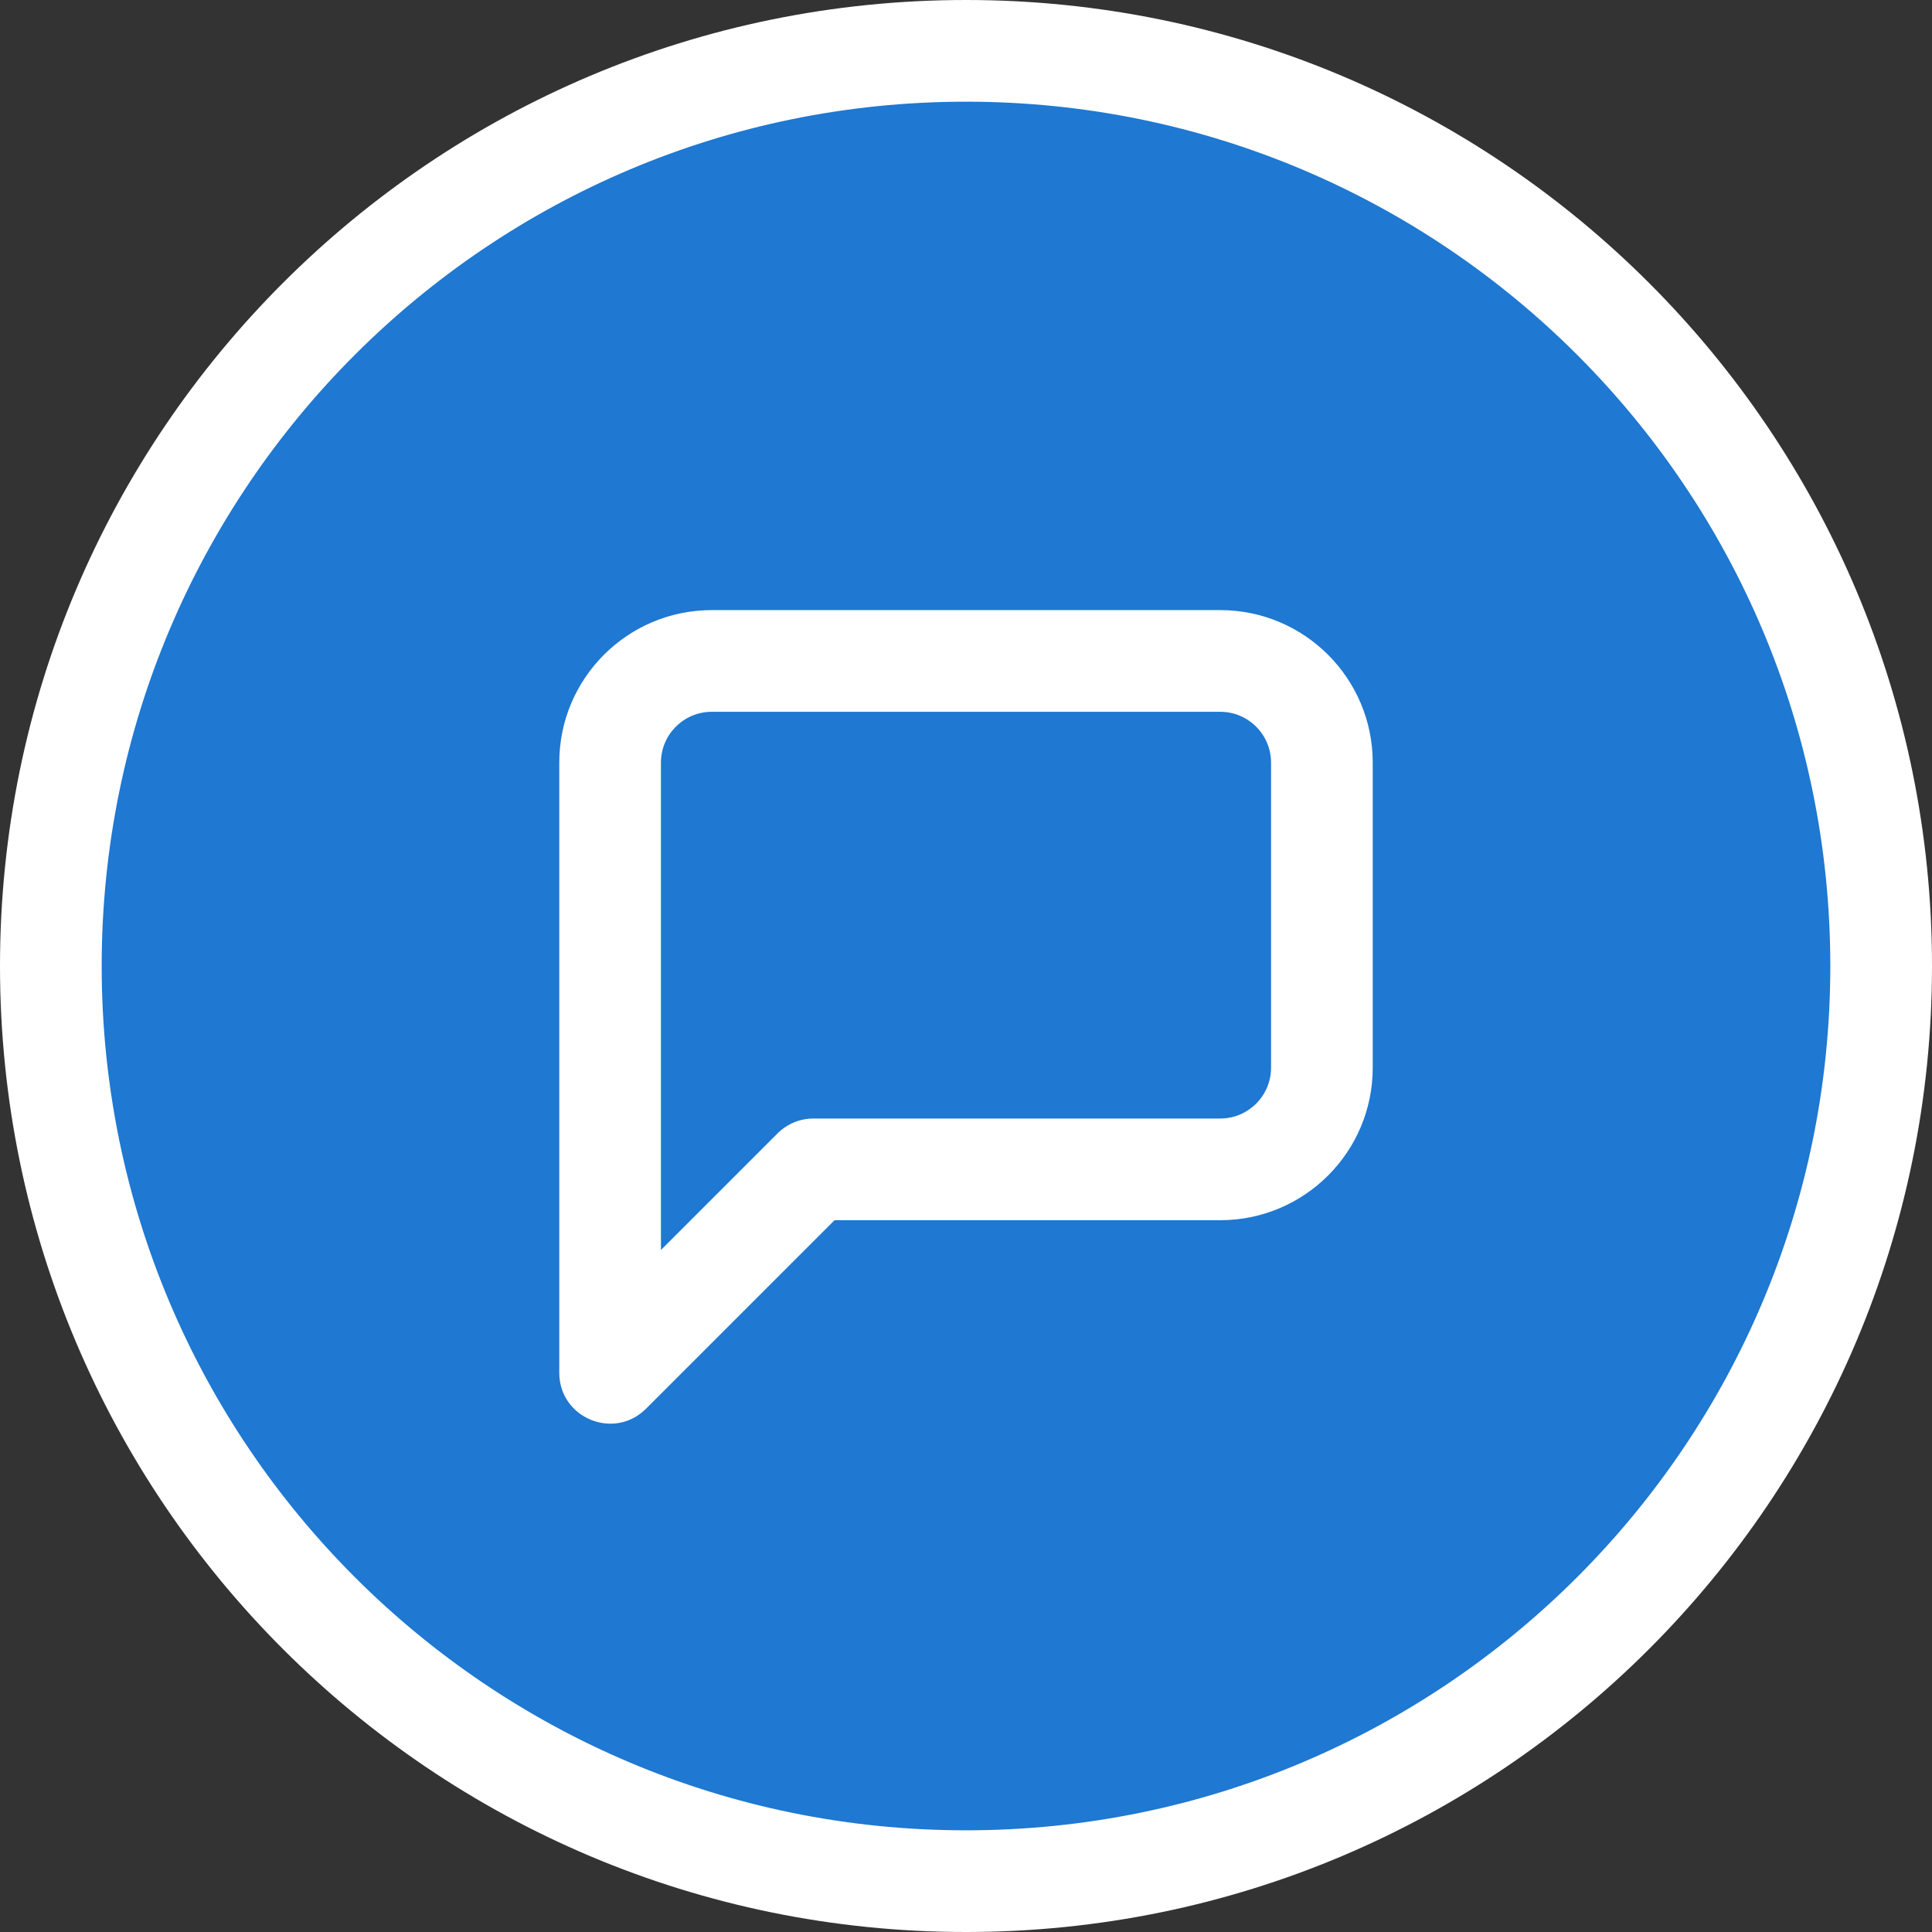 <svg xmlns="http://www.w3.org/2000/svg" width="38" height="38" viewBox="0 0 38 38">
  <rect x="0" y="0" width="38" height="38" fill="#333333" stroke="none"/>
  <g fill="none" fill-rule="evenodd">
    <circle cx="19" cy="19" r="18" fill="#1F78D1"/>
    <path fill="#FFF" fill-rule="nonzero" d="M19 38C8.507 38 0 29.493 0 19 0 8.507 8.507 0 19 0c10.493 0 19 8.507 19 19 0 10.493-8.507 19-19 19zm0-2c9.389 0 17-7.611 17-17 0-9.389-7.611-17-17-17C9.611 2 2 9.611 2 19c0 9.389 7.611 17 17 17zm-6.293-8.293C12.077 28.337 11 27.891 11 27V15c0-1.657 1.343-3 3-3h10c1.657 0 3 1.343 3 3v6c0 1.657-1.343 3-3 3h-7.586l-3.707 3.707zM13 24.586l2.293-2.293c.188-.188.442-.293.707-.293H24c.552 0 1-.448 1-1V15c0-.552-.448-1-1-1H14c-.552 0-1 .448-1 1v9.586z"/>
  </g>
</svg>
